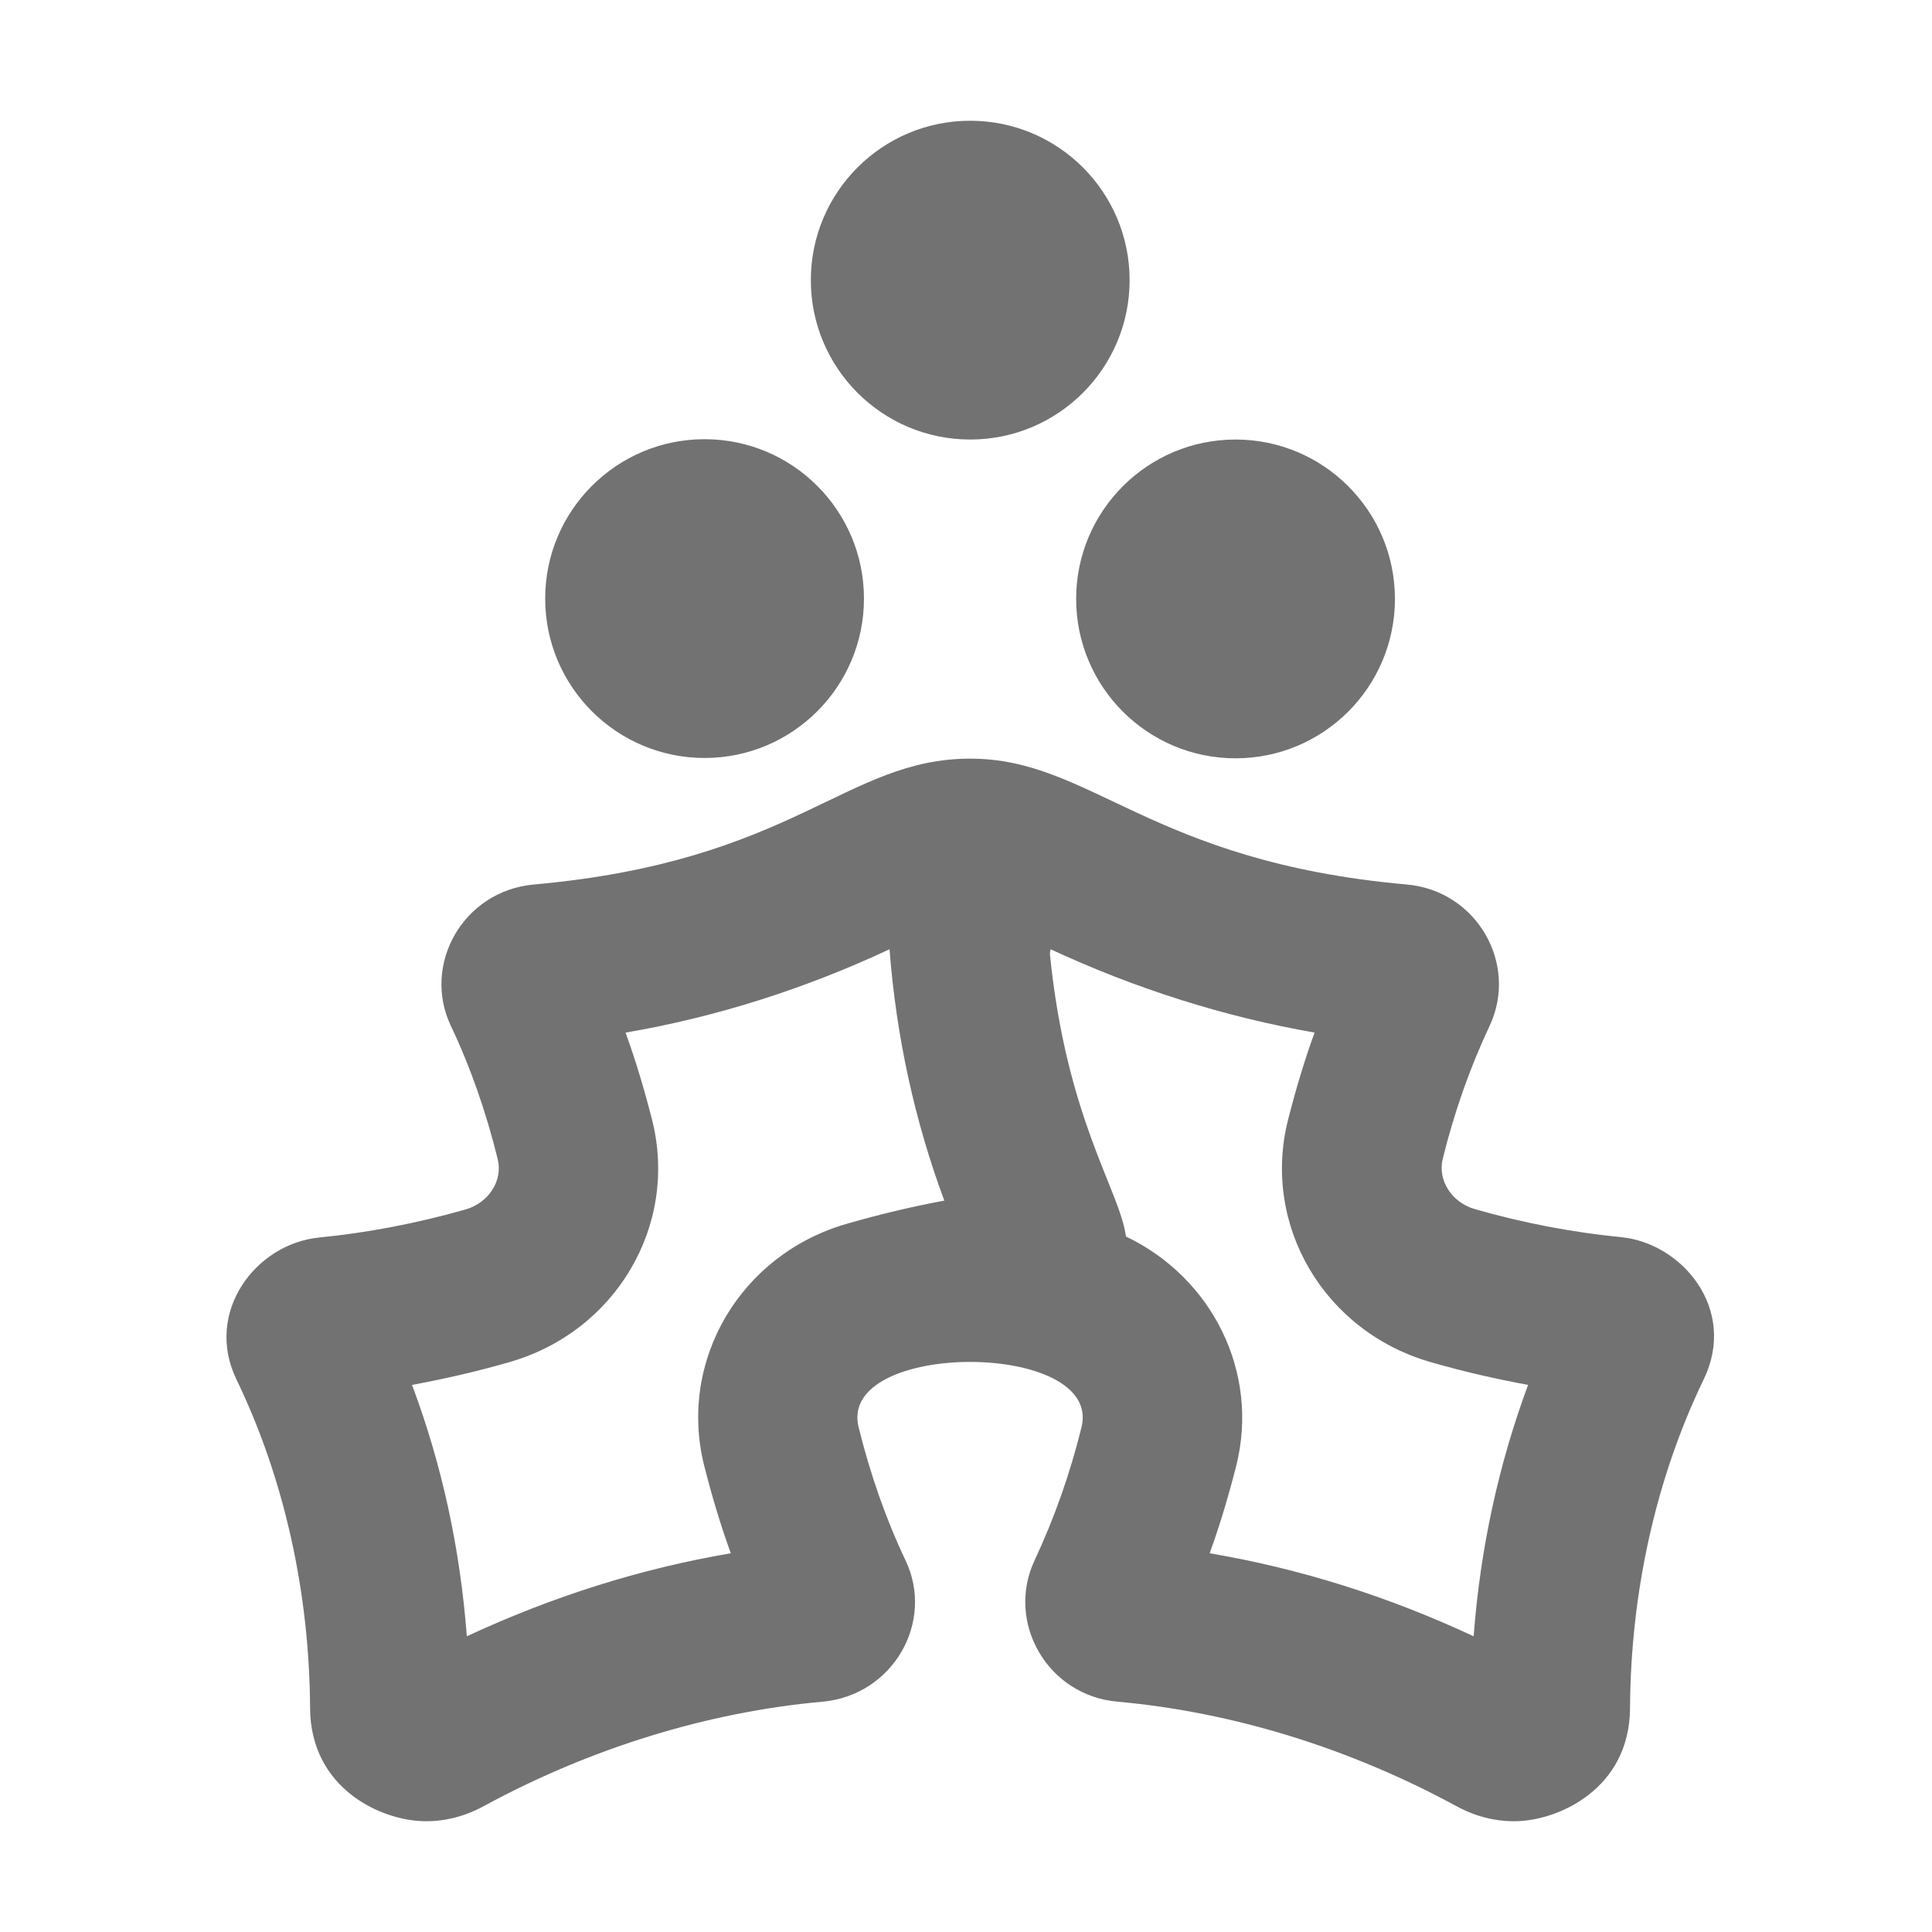 ﻿<?xml version='1.0' encoding='UTF-8'?>
<svg viewBox="-3.75 -2 32 32" xmlns="http://www.w3.org/2000/svg">
  <g transform="matrix(0.055, 0, 0, 0.055, 0, 0)">
    <path d="M224, 96C250.5, 96 272, 74.5 272, 48C272, 21.5 250.5, 0 224, 0C197.5, 0 176, 21.5 176, 48C176, 74.5 197.5, 96 224, 96zM255.9, 144C255.9, 170.5 277.4, 192 303.9, 192C330.4, 192 351.9, 170.5 351.9, 144C351.9, 117.5 330.4, 96 303.9, 96C277.4, 96 255.9, 117.5 255.9, 144zM144, 191.9C170.5, 191.9 192, 170.4 192, 143.9C192, 117.4 170.5, 95.9 144, 95.9C117.5, 95.9 96, 117.4 96, 143.9C96, 170.4 117.5, 191.9 144, 191.9zM420, 336.2C405.6, 334.8 390.8, 332 376.1, 327.8C369, 325.8 364.7, 319.1 366.3, 312.6C369.8, 298.4 374.6, 284.9 380.4, 272.6C389.2, 253.9 376.5, 231.8 355.4, 230C278, 223.1 260.5, 192.1 224, 192.1C186.4, 192.1 171.1, 223 92.6, 230C71.3, 231.9 58.8, 254.1 67.6, 272.6C73.5, 285 78.2, 298.5 81.7, 312.7C83.3, 319.2 79, 325.9 71.9, 327.9C57.1, 332.1 42.3, 334.9 28, 336.3C8.7, 338.2 -6.7, 358.9 3, 379C17.4, 408.8 25, 443.1 25.2, 478C25.3, 502.3 46.7, 512.1 60.1, 512.1C66, 512.1 71.9, 510.6 77.4, 507.6C109.6, 490.1 144.9, 479.2 179.5, 476.1C200.7, 474.2 213.4, 452.1 204.5, 433.5C198.6, 421.1 193.9, 407.6 190.4, 393.5C183.8, 367.2 264.1, 367.2 257.5, 393.5C254, 407.7 249.2, 421.1 243.4, 433.5C234.6, 452.2 247.3, 474.3 268.4, 476.1C303, 479.2 338.3, 490.1 370.5, 507.6C376, 510.6 381.9, 512.1 387.8, 512.1C401, 512.1 422.6, 502.4 422.7, 478C422.9, 443.1 430.5, 408.8 444.9, 379C455.1, 357.9 438.4, 338 420, 336.2zM187.1, 332.1C154.9, 341.2 135.9, 373.3 143.9, 405.1C146.2, 414.1 148.8, 422.9 151.9, 431.4C124.8, 436 98.2, 444.4 72.4, 456.4C70.4, 430 64.9, 404.7 55.9, 380.7C65.6, 378.9 75.3, 376.7 85, 373.9C117.2, 364.8 136.2, 332.7 128.2, 300.9C125.9, 291.9 123.3, 283.1 120.2, 274.6C147.2, 270 174.1, 261.5 199.7, 249.5C201.7, 275.7 207.3, 301.3 216.2, 325.2C206.5, 327 196.8, 329.3 187.1, 332.1zM375.6, 456.4C349.9, 444.4 323.3, 436 296.1, 431.4C299.2, 422.9 301.8, 414.1 304.1, 405.1C311.2, 376.8 296.8, 348.4 270.9, 336C269, 322 253, 300.7 248, 251C248, 250.5 248.1, 250 248.2, 249.5C273.8, 261.4 300.7, 269.9 327.7, 274.6C324.6, 283.1 322, 291.9 319.7, 300.9C311.7, 332.7 330.7, 364.8 362.9, 373.9C372.6, 376.7 382.3, 378.9 392, 380.7C383.1, 404.7 377.6, 430 375.6, 456.4z" fill="#727272" fill-opacity="1" class="Black" />
  </g>
</svg>